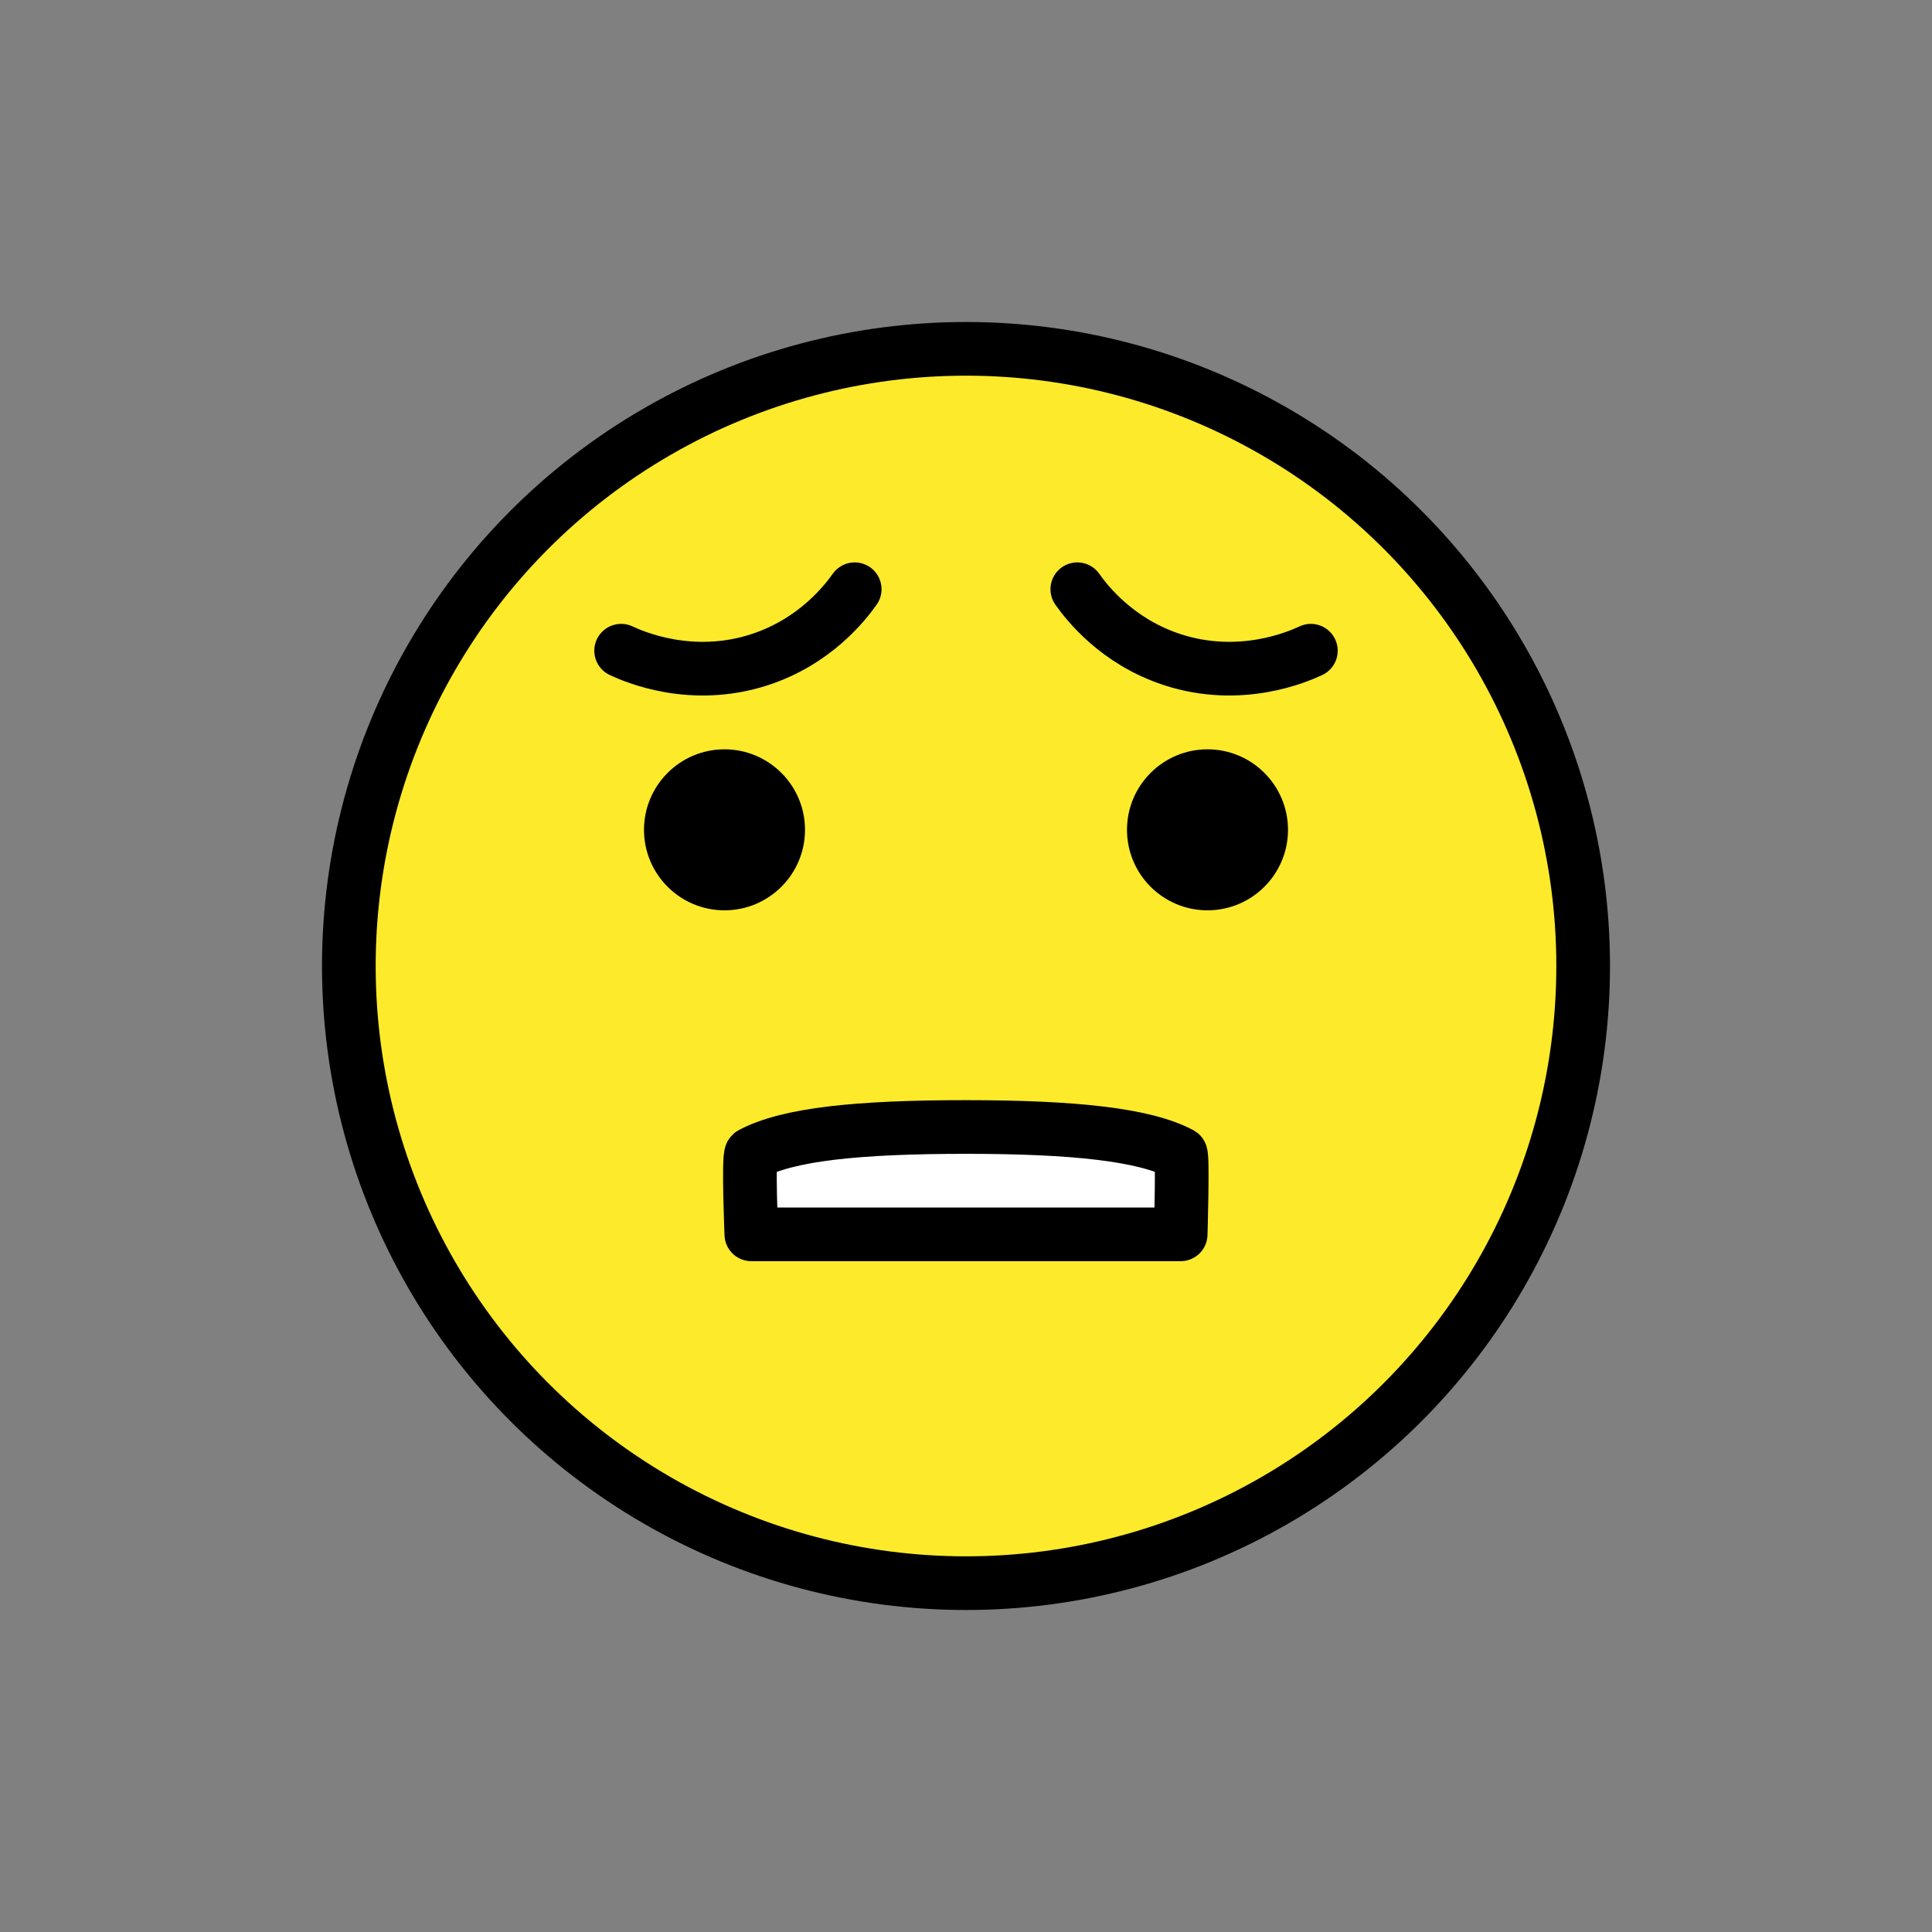 <svg xmlns="http://www.w3.org/2000/svg" id="a" viewBox="0 0 72 72"><rect x="0" y="0" width="72" height="72" fill="#808080" stroke="none"/><g id="b"><path fill="#FCEA2B" d="m36 13c-12.682 0-23 10.318-23 23 0 12.682 10.318 23 23 23 12.682 0 23-10.318 23-23 0-12.682-10.318-23-23-23z"/><path fill="#fff" d="m28 46s-0.119-2.904 0-3c1.369-0.731 3.965-1 8-1 4 0 6.652 0.28 8 1 0.088 0.057 0 3 0 3h-16z"/></g><g id="c"><circle cx="36" cy="36" r="23" fill="none" stroke="#000" stroke-miterlimit="10" stroke-width="2"/><path d="m30 30.925c0 1.657-1.345 3-3 3-1.655 0-3-1.343-3-3 0-1.655 1.345-3 3-3 1.655 0 3 1.345 3 3"/><path d="m48 30.925c0 1.657-1.345 3-3 3s-3-1.343-3-3c0-1.655 1.345-3 3-3s3 1.345 3 3"/><path fill="none" stroke="#000" stroke-linecap="round" stroke-linejoin="round" stroke-miterlimit="10" stroke-width="2" d="m28 46s-0.119-2.904 0-3c1.369-0.731 3.965-1 8-1 4 0 6.652 0.28 8 1 0.088 0.057 0 3 0 3h-16z"/><path fill="none" stroke="#000" stroke-linecap="round" stroke-linejoin="round" stroke-miterlimit="10" stroke-width="2" d="m23.148 24.25c0.487 0.228 2.628 1.161 5.164 0.333 2.058-0.672 3.177-2.112 3.54-2.624"/><path fill="none" stroke="#000" stroke-linecap="round" stroke-linejoin="round" stroke-miterlimit="10" stroke-width="2" d="m48.852 24.25c-0.487 0.228-2.628 1.161-5.164 0.333-2.058-0.672-3.177-2.112-3.54-2.624"/></g></svg>